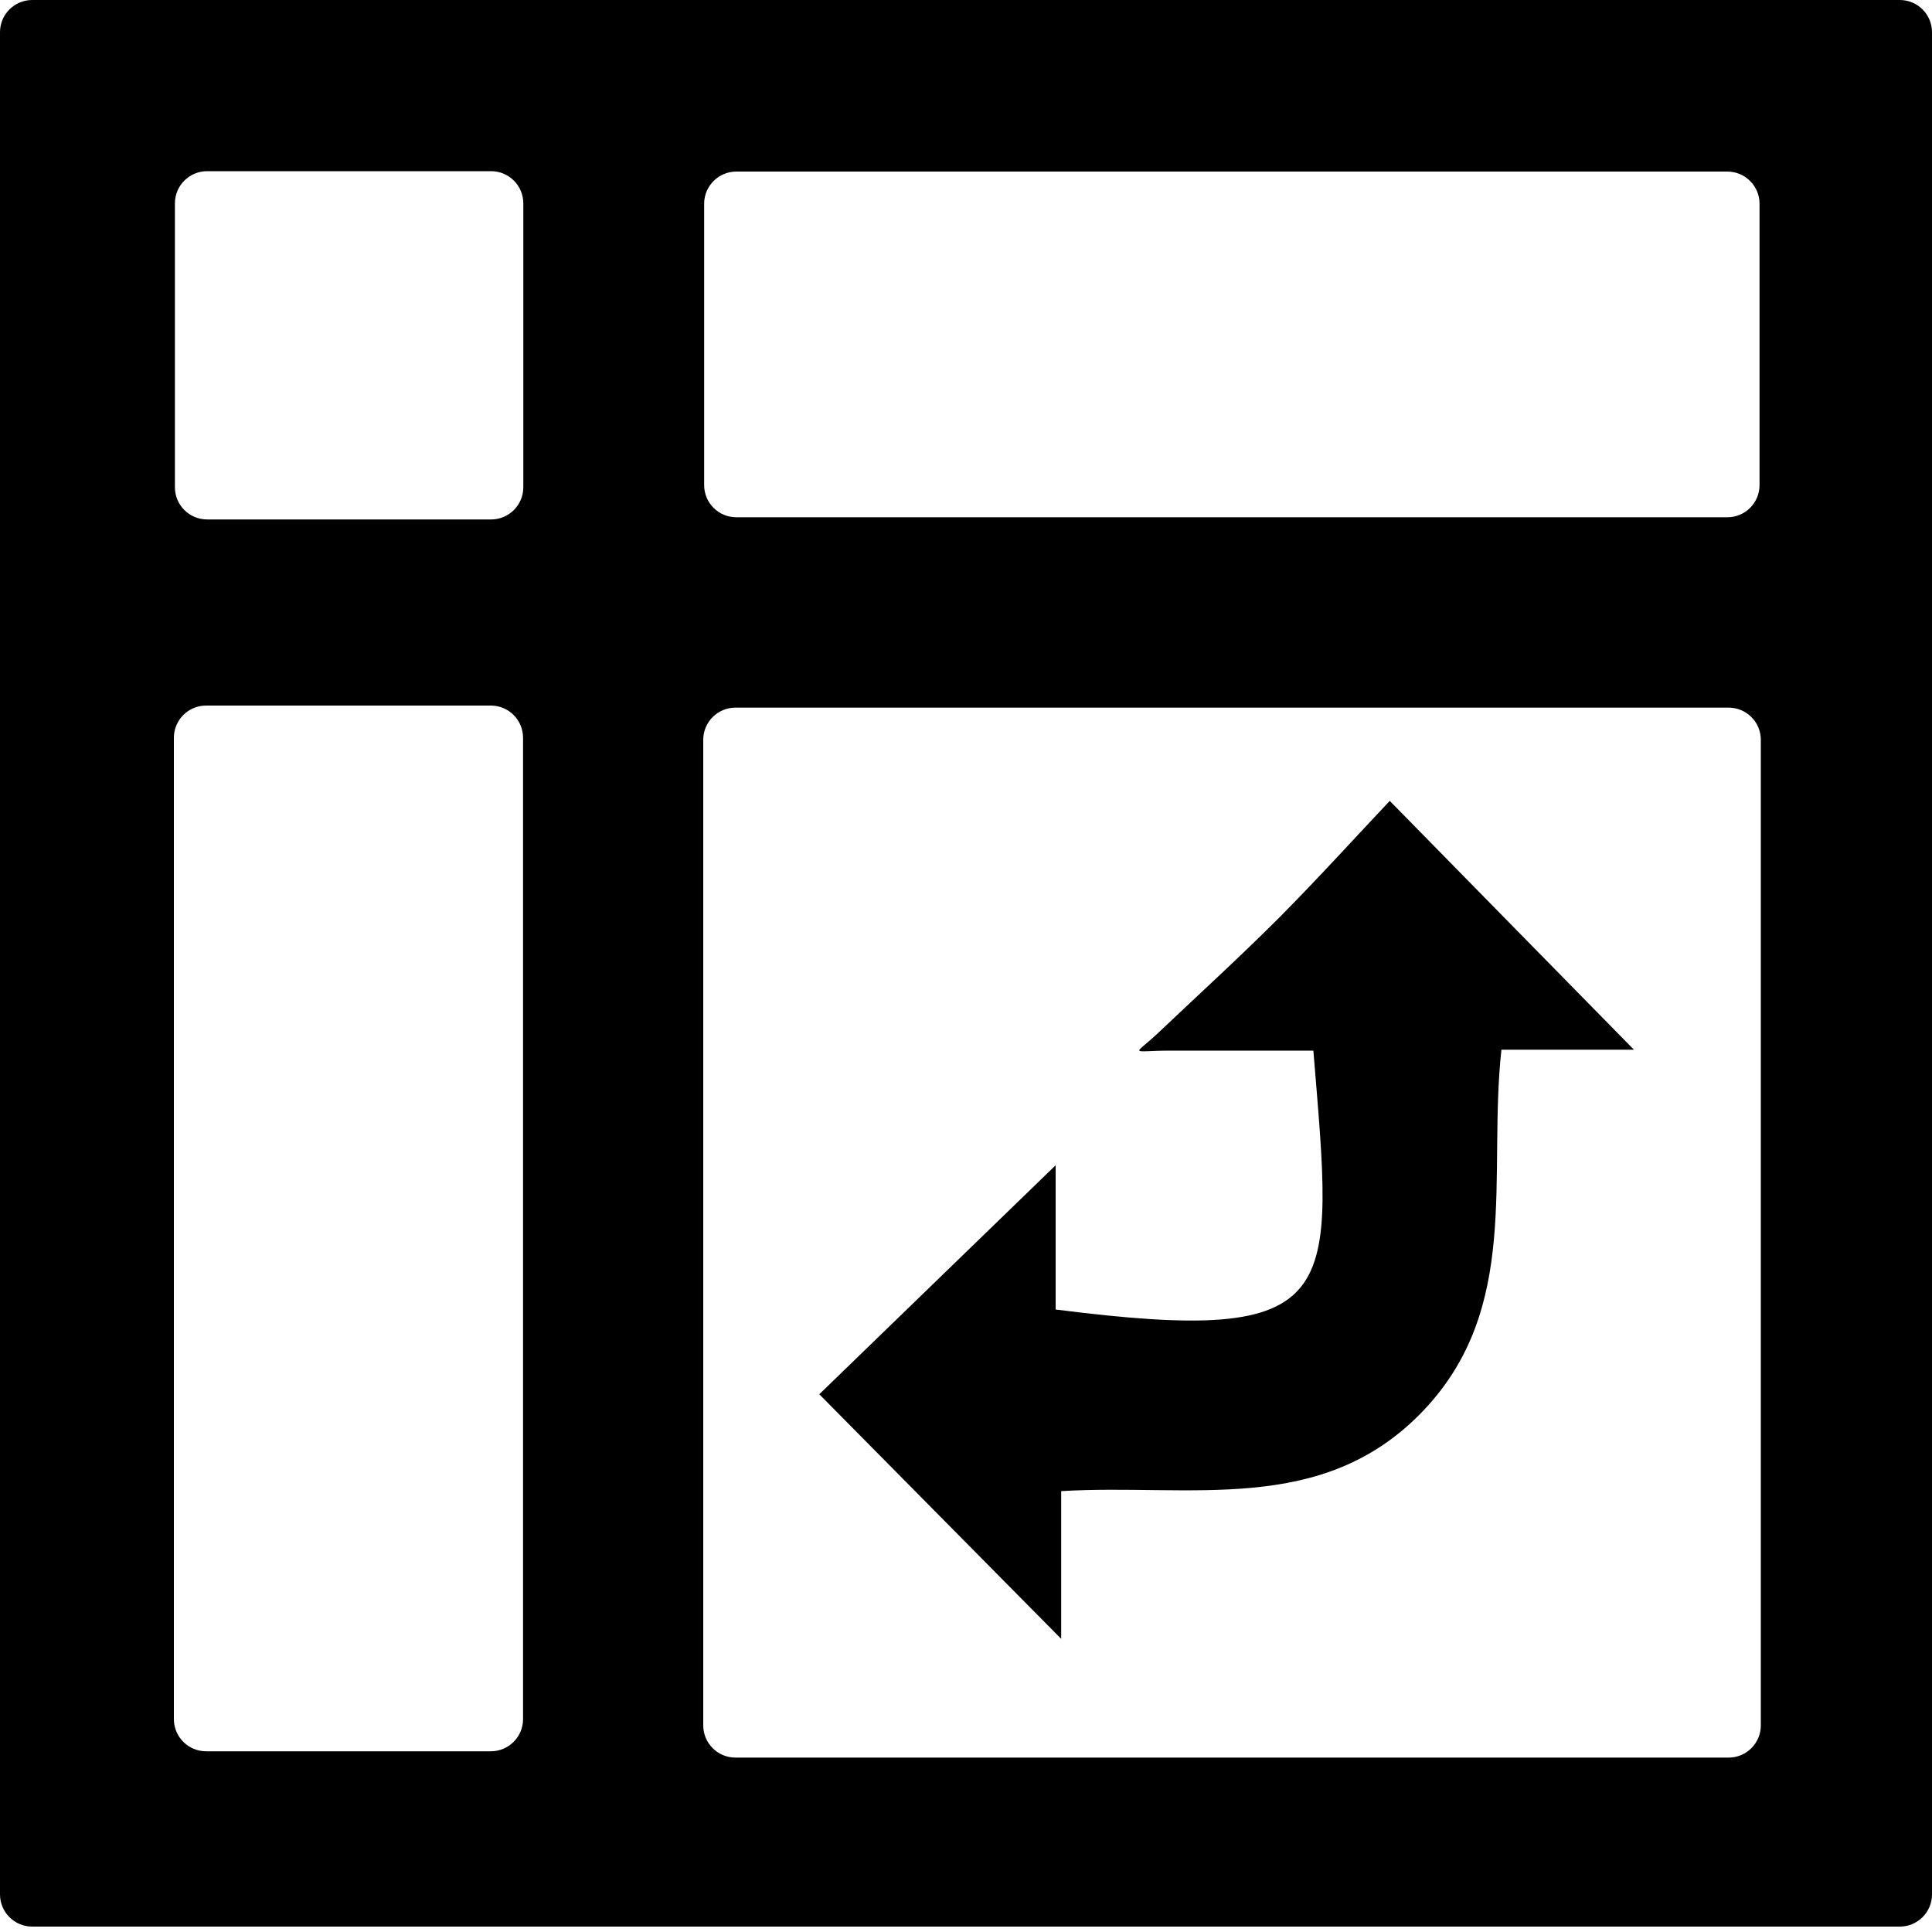 <svg width="15" height="15" viewBox="0 0 15 15" fill="none" xmlns="http://www.w3.org/2000/svg">
<path d="M0.25 14.958C0.112 14.958 0 14.846 0 14.708C0 9.868 0 5.075 0 0.25C0 0.112 0.112 0 0.25 0C5.087 0 9.893 0 14.75 0C14.888 0 15 0.112 15 0.25C15 5.053 15 9.858 15 14.708C15 14.846 14.888 14.958 14.75 14.958C9.936 14.958 5.116 14.958 0.25 14.958ZM13.421 13.646C13.559 13.646 13.671 13.534 13.671 13.396C13.671 10.826 13.671 8.286 13.671 5.744C13.671 5.606 13.559 5.494 13.421 5.494C10.83 5.494 8.268 5.494 5.71 5.494C5.572 5.494 5.46 5.606 5.46 5.744C5.46 8.314 5.46 10.838 5.46 13.396C5.46 13.534 5.572 13.646 5.71 13.646C8.294 13.646 10.843 13.646 13.421 13.646ZM5.717 1.332C5.579 1.332 5.467 1.444 5.467 1.582C5.467 2.33 5.467 3.048 5.467 3.766C5.467 3.905 5.579 4.016 5.717 4.016C8.307 4.016 10.857 4.016 13.411 4.016C13.549 4.016 13.661 3.905 13.661 3.766C13.661 3.025 13.661 2.307 13.661 1.582C13.661 1.444 13.549 1.332 13.411 1.332C10.825 1.332 8.278 1.332 5.717 1.332ZM1.35 13.347C1.35 13.485 1.462 13.597 1.6 13.597C2.361 13.597 3.097 13.597 3.811 13.597C3.949 13.597 4.061 13.485 4.061 13.347C4.061 10.753 4.061 8.237 4.061 5.728C4.061 5.59 3.949 5.478 3.811 5.478C3.056 5.478 2.331 5.478 1.6 5.478C1.462 5.478 1.35 5.59 1.35 5.728C1.35 8.296 1.35 10.828 1.35 13.347ZM3.813 4.033C3.951 4.033 4.063 3.921 4.063 3.783C4.063 3.031 4.063 2.31 4.063 1.579C4.063 1.441 3.951 1.329 3.813 1.329C3.058 1.329 2.334 1.329 1.608 1.329C1.47 1.329 1.358 1.441 1.358 1.579C1.358 2.328 1.358 3.05 1.358 3.783C1.358 3.921 1.47 4.033 1.608 4.033C2.346 4.033 3.062 4.033 3.813 4.033Z" fill="black"/>
<path d="M12.686 8.15C12.42 8.15 12.063 8.15 11.657 8.15C11.55 9.129 11.812 10.154 11.049 10.954C10.265 11.775 9.241 11.516 8.239 11.577C8.239 12 8.239 12.395 8.239 12.724C7.604 12.082 6.963 11.434 6.361 10.825C6.893 10.31 7.538 9.684 8.196 9.047C8.196 9.396 8.196 9.785 8.196 10.167C10.457 10.455 10.353 10.073 10.197 8.157C9.832 8.157 9.46 8.157 9.089 8.157C8.763 8.157 8.797 8.205 8.999 8.013C9.313 7.715 9.633 7.424 9.938 7.118C10.251 6.802 10.549 6.473 10.79 6.218C11.466 6.908 12.088 7.54 12.686 8.15Z" fill="black"/>
</svg>
